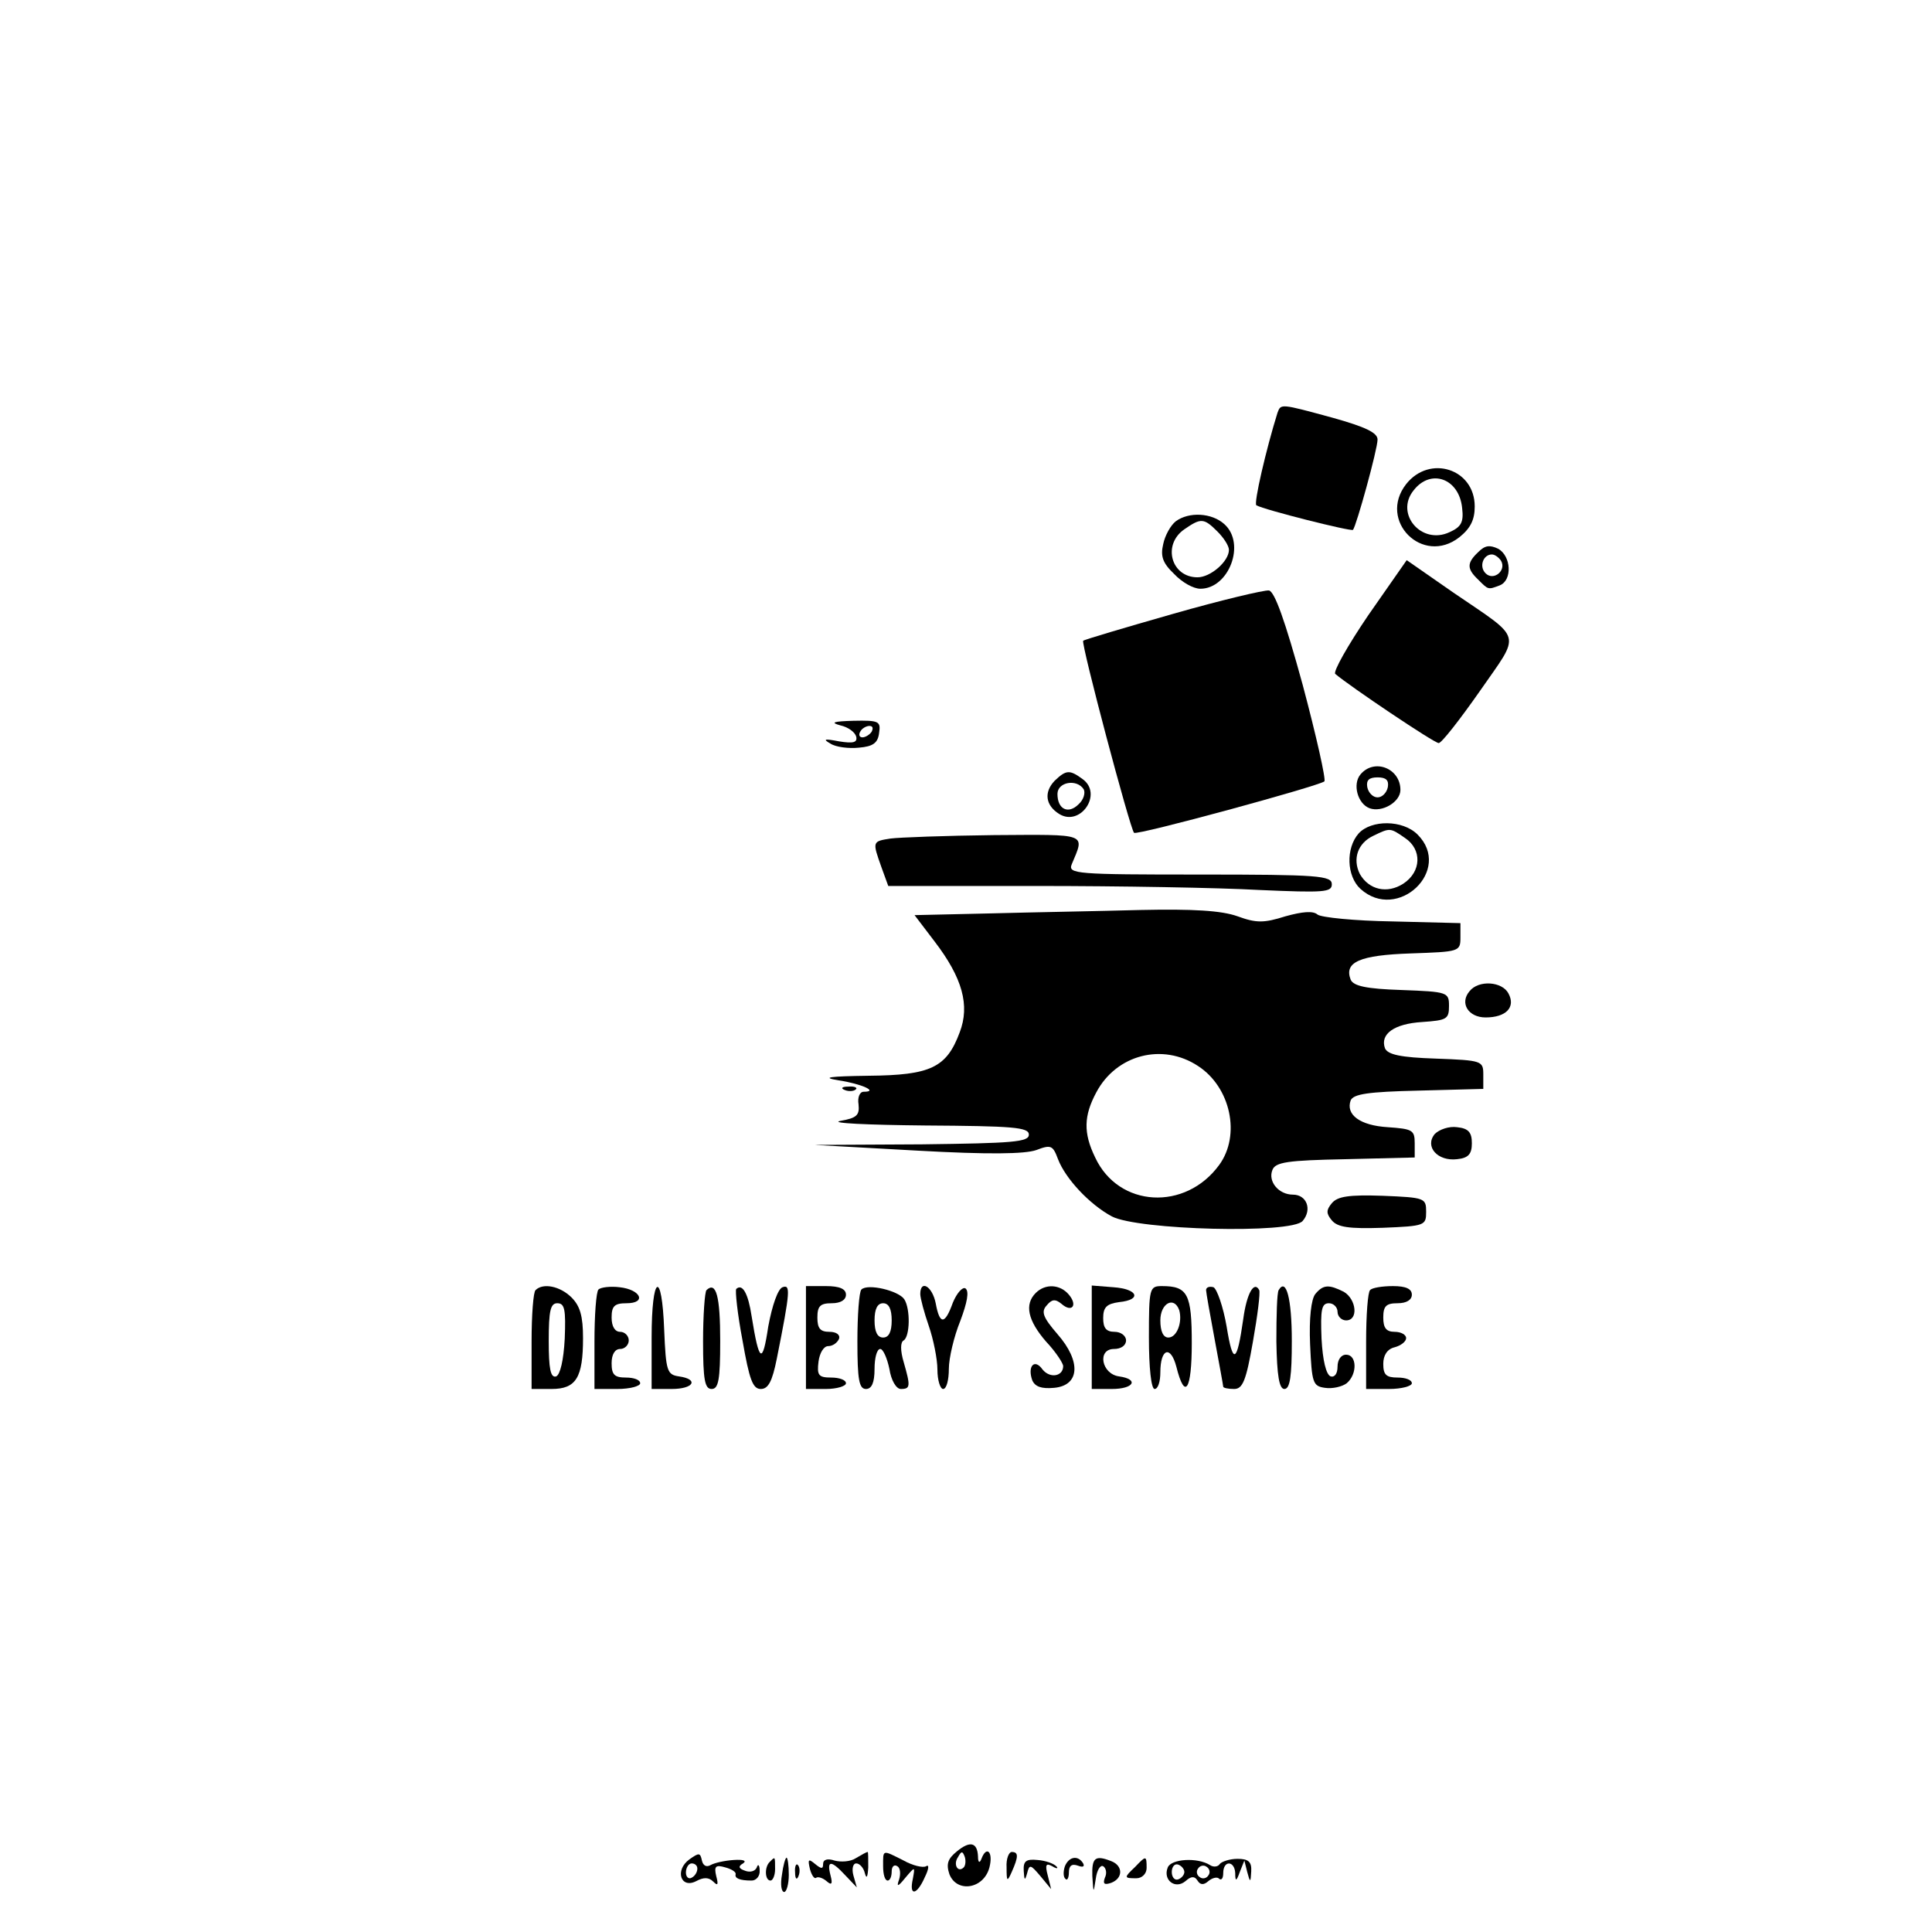 <?xml version="1.0" standalone="no"?>
<!DOCTYPE svg PUBLIC "-//W3C//DTD SVG 20010904//EN"
 "http://www.w3.org/TR/2001/REC-SVG-20010904/DTD/svg10.dtd">
<svg version="1.0" xmlns="http://www.w3.org/2000/svg"
 width="338pt" height="338pt" viewBox="0 0 338 338"
 preserveAspectRatio="xMidYMid meet">

<g transform="translate(0,338) scale(0.1,-0.1)"
fill="#000000" stroke="none">
<path d="M2235 2658 c-20 -64 -42 -159 -37 -162 14 -8 165 -46 169 -43 6 7 43
141 43 158 0 12 -21 22 -78 38 -92 25 -91 25 -97 9z"/>
<path d="M2460 2533 c-50 -64 29 -143 93 -93 20 16 27 31 27 54 0 66 -79 91
-120 39z m98 -42 c3 -25 -2 -33 -22 -42 -49 -23 -96 32 -63 73 30 39 80 21 85
-31z"/>
<path d="M2057 2468 c-9 -7 -19 -25 -22 -40 -5 -21 -1 -33 19 -52 14 -15 34
-26 46 -26 50 0 80 79 42 113 -22 20 -62 22 -85 5z m73 -18 c11 -11 20 -25 20
-32 0 -20 -32 -48 -55 -48 -46 0 -62 57 -23 84 29 20 34 20 58 -4z"/>
<path d="M2586 2414 c-20 -19 -20 -29 0 -48 18 -18 17 -18 38 -10 22 9 20 51
-3 64 -15 7 -23 6 -35 -6z m40 -15 c10 -17 -13 -36 -27 -22 -12 12 -4 33 11
33 5 0 12 -5 16 -11z"/>
<path d="M2394 2304 c-36 -53 -62 -99 -58 -103 26 -22 173 -121 181 -121 5 0
37 41 72 91 72 104 77 88 -46 172 l-82 57 -67 -96z"/>
<path d="M2052 2306 c-84 -24 -155 -45 -157 -47 -4 -5 82 -329 89 -336 5 -5
324 82 333 90 3 3 -14 79 -38 169 -31 113 -49 163 -59 165 -8 1 -84 -17 -168
-41z"/>
<path d="M1470 2111 c14 -3 26 -12 28 -20 2 -10 -5 -12 -30 -8 -26 5 -29 4
-15 -4 9 -6 32 -9 50 -7 24 2 33 8 35 26 3 20 0 22 -45 21 -35 -1 -41 -3 -23
-8z m55 -11 c-3 -5 -11 -10 -16 -10 -6 0 -7 5 -4 10 3 6 11 10 16 10 6 0 7 -4
4 -10z"/>
<path d="M2380 2025 c-14 -17 -5 -51 16 -59 22 -8 54 11 54 32 0 38 -46 56
-70 27z m48 -22 c-2 -10 -10 -18 -18 -18 -8 0 -16 8 -18 18 -2 12 3 17 18 17
15 0 20 -5 18 -17z"/>
<path d="M1845 2014 c-19 -20 -16 -43 8 -58 37 -23 77 35 41 61 -23 17 -29 16
-49 -3z m51 -15 c3 -6 0 -18 -9 -26 -18 -18 -37 -9 -37 18 0 21 34 27 46 8z"/>
<path d="M2377 1922 c-23 -26 -21 -75 3 -97 65 -59 162 33 100 95 -26 26 -81
26 -103 2z m81 -8 c30 -20 29 -59 -3 -80 -28 -18 -60 -11 -76 17 -13 26 -4 54
24 67 29 14 29 14 55 -4z"/>
<path d="M1558 1913 c-32 -5 -32 -5 -16 -50 l12 -33 261 0 c143 0 317 -3 388
-7 114 -5 127 -4 127 10 0 15 -23 17 -231 17 -216 0 -231 1 -224 18 23 55 30
52 -136 51 -85 -1 -166 -4 -181 -6z"/>
<path d="M1732 1782 l-132 -3 35 -46 c49 -64 62 -112 44 -159 -23 -62 -51 -75
-159 -76 -70 -1 -84 -3 -53 -8 40 -6 71 -20 44 -20 -7 0 -11 -10 -9 -22 2 -19
-3 -24 -32 -29 -19 -4 47 -7 148 -8 154 -1 182 -3 182 -16 0 -13 -28 -15 -187
-17 l-188 -1 180 -10 c125 -7 188 -6 208 1 26 10 29 8 38 -16 13 -34 55 -79
94 -100 45 -24 315 -31 334 -8 17 20 7 46 -17 46 -25 0 -44 23 -36 43 5 14 27
17 127 19 l122 3 0 25 c0 23 -4 25 -47 28 -49 3 -74 22 -65 47 5 11 30 15 119
17 l113 3 0 25 c0 24 -2 25 -83 28 -62 2 -84 7 -89 18 -9 25 16 43 65 46 43 3
47 5 47 28 0 24 -2 25 -83 28 -62 2 -84 7 -89 18 -12 31 16 43 105 46 85 3 87
3 87 28 l0 25 -119 3 c-66 1 -125 7 -131 12 -8 7 -27 5 -56 -3 -38 -12 -51
-12 -84 0 -28 10 -78 13 -170 11 -71 -2 -190 -4 -263 -6z m364 -267 c57 -37
75 -121 37 -173 -59 -81 -176 -75 -217 13 -21 43 -20 73 2 114 35 66 116 87
178 46z"/>
<path d="M2571 1646 c-18 -21 -2 -46 28 -46 36 0 53 18 40 42 -11 21 -52 24
-68 4z"/>
<path d="M1478 1473 c7 -3 16 -2 19 1 4 3 -2 6 -13 5 -11 0 -14 -3 -6 -6z"/>
<path d="M2510 1396 c-18 -22 5 -48 39 -44 20 2 26 9 26 28 0 19 -6 26 -26 28
-14 2 -31 -4 -39 -12z"/>
<path d="M2330 1275 c-10 -12 -10 -18 0 -30 10 -12 30 -15 89 -13 74 3 76 4
76 28 0 24 -2 25 -76 28 -59 2 -79 -1 -89 -13z"/>
<path d="M937 1123 c-4 -3 -7 -44 -7 -90 l0 -83 35 0 c43 0 55 20 55 89 0 38
-5 56 -20 71 -20 20 -50 26 -63 13z m51 -85 c-2 -38 -8 -63 -15 -66 -10 -3
-13 14 -13 62 0 53 3 66 15 66 13 0 15 -11 13 -62z"/>
<path d="M1047 1124 c-4 -4 -7 -45 -7 -91 l0 -83 40 0 c22 0 40 5 40 10 0 6
-11 10 -25 10 -20 0 -25 5 -25 25 0 16 6 25 15 25 8 0 15 7 15 15 0 8 -7 15
-15 15 -9 0 -15 9 -15 25 0 20 5 25 26 25 36 0 25 24 -12 28 -16 2 -33 0 -37
-4z"/>
<path d="M1140 1040 l0 -90 35 0 c39 0 48 17 13 22 -21 3 -23 9 -26 81 -4 108
-22 97 -22 -13z"/>
<path d="M1236 1123 c-3 -3 -6 -44 -6 -90 0 -67 3 -83 15 -83 12 0 15 16 15
84 0 78 -7 105 -24 89z"/>
<path d="M1288 1125 c-2 -3 2 -43 11 -90 12 -69 18 -85 32 -85 13 0 20 13 28
53 24 120 24 130 10 125 -8 -3 -18 -31 -25 -69 -10 -67 -16 -63 -29 18 -6 40
-16 58 -27 48z"/>
<path d="M1410 1040 l0 -90 35 0 c19 0 35 5 35 10 0 6 -12 10 -26 10 -22 0
-25 4 -22 28 2 15 9 27 17 27 8 0 16 6 19 13 2 7 -5 12 -17 12 -16 0 -21 6
-21 25 0 20 5 25 25 25 16 0 25 6 25 15 0 10 -11 15 -35 15 l-35 0 0 -90z"/>
<path d="M1507 1124 c-4 -4 -7 -45 -7 -91 0 -67 3 -83 15 -83 10 0 15 11 15
35 0 19 4 35 10 35 5 0 12 -16 16 -35 3 -20 12 -35 20 -35 17 0 17 5 5 47 -6
20 -6 35 0 38 11 7 12 55 1 72 -10 15 -64 28 -75 17z m53 -54 c0 -20 -5 -30
-15 -30 -10 0 -15 10 -15 30 0 20 5 30 15 30 10 0 15 -10 15 -30z"/>
<path d="M1610 1116 c0 -7 7 -33 15 -56 8 -23 15 -58 15 -76 0 -19 5 -34 10
-34 6 0 10 16 10 35 0 19 9 57 20 84 12 32 16 52 9 57 -5 3 -15 -8 -22 -25
-14 -39 -23 -39 -30 -1 -6 30 -27 42 -27 16z"/>
<path d="M1812 1118 c-20 -20 -14 -48 18 -85 17 -18 30 -38 30 -43 0 -18 -23
-22 -36 -6 -14 20 -27 6 -18 -19 5 -11 16 -15 38 -13 45 4 48 46 6 94 -25 29
-29 39 -19 50 9 11 15 12 26 3 18 -16 29 -3 13 16 -15 18 -41 20 -58 3z"/>
<path d="M1910 1041 l0 -91 35 0 c39 0 48 17 13 22 -31 4 -39 48 -9 48 12 0
21 6 21 15 0 8 -9 15 -20 15 -15 0 -20 7 -20 24 0 19 6 25 28 28 40 4 33 23
-10 26 l-38 3 0 -90z"/>
<path d="M2010 1040 c0 -53 4 -90 10 -90 6 0 10 13 10 29 0 42 18 48 28 10 15
-60 27 -41 27 41 0 86 -7 100 -52 100 -22 0 -23 -3 -23 -90z m53 48 c6 -21 -4
-48 -19 -48 -9 0 -14 11 -14 30 0 30 24 43 33 18z"/>
<path d="M2110 1123 c0 -4 7 -43 15 -86 8 -43 15 -81 15 -83 0 -2 8 -4 19 -4
15 0 21 14 33 83 8 45 13 85 11 90 -9 17 -22 -6 -28 -51 -11 -77 -18 -81 -29
-13 -6 35 -17 66 -23 69 -7 2 -13 0 -13 -5z"/>
<path d="M2237 1123 c-3 -5 -4 -45 -4 -90 1 -60 5 -83 14 -83 10 0 13 23 13
84 0 75 -10 111 -23 89z"/>
<path d="M2301 1116 c-7 -9 -11 -42 -9 -88 3 -68 5 -73 26 -76 13 -2 30 2 38
8 19 16 18 50 -1 50 -9 0 -15 -9 -15 -21 0 -12 -5 -19 -12 -17 -8 3 -14 28
-16 66 -2 51 0 62 13 62 8 0 15 -7 15 -15 0 -8 7 -15 15 -15 22 0 18 37 -4 50
-26 13 -36 13 -50 -4z"/>
<path d="M2397 1123 c-4 -3 -7 -44 -7 -90 l0 -83 40 0 c22 0 40 5 40 10 0 6
-11 10 -25 10 -20 0 -25 5 -25 24 0 15 7 26 20 29 11 3 20 10 20 16 0 6 -9 11
-20 11 -15 0 -20 7 -20 25 0 20 5 25 25 25 16 0 25 6 25 15 0 10 -10 15 -33
15 -19 0 -37 -3 -40 -7z"/>
<path d="M1674 141 c-16 -13 -19 -22 -13 -40 13 -33 60 -26 70 12 7 27 -5 39
-14 15 -3 -8 -6 -7 -6 4 -1 25 -14 28 -37 9z m12 -28 c-10 -10 -19 5 -10 18 6
11 8 11 12 0 2 -7 1 -15 -2 -18z"/>
<path d="M1206 127 c-26 -19 -15 -52 12 -38 13 7 22 7 30 -1 8 -8 9 -5 5 10
-4 17 -1 20 16 15 11 -3 19 -8 18 -12 -2 -7 7 -11 28 -11 8 0 15 8 14 18 0 9
-3 12 -5 5 -3 -7 -12 -9 -20 -6 -12 4 -13 8 -4 13 7 5 0 7 -16 6 -16 -1 -34
-5 -41 -9 -7 -4 -13 -1 -15 8 -3 14 -5 14 -22 2z m14 -16 c0 -6 -4 -13 -10
-16 -5 -3 -10 1 -10 9 0 9 5 16 10 16 6 0 10 -4 10 -9z"/>
<path d="M1497 129 c-9 -6 -26 -7 -37 -4 -12 4 -20 2 -20 -6 0 -9 -3 -9 -14 0
-12 10 -13 8 -9 -9 3 -11 8 -18 11 -15 3 2 11 0 18 -6 9 -8 11 -5 7 10 -7 27
1 27 26 0 l20 -21 -6 21 c-3 11 -1 21 5 21 6 0 13 -8 15 -17 3 -11 5 -7 6 10
0 15 0 27 -1 27 -2 0 -11 -5 -21 -11z"/>
<path d="M1545 115 c0 -14 3 -25 8 -25 4 0 7 7 7 16 0 8 4 13 10 9 5 -3 6 -13
3 -23 -5 -14 -2 -13 11 3 17 20 17 20 13 -2 -7 -31 7 -29 21 3 7 14 8 23 2 19
-5 -3 -23 1 -39 10 -38 19 -36 20 -36 -10z"/>
<path d="M1761 113 c0 -25 1 -26 9 -8 12 27 12 35 0 35 -5 0 -10 -12 -9 -27z"/>
<path d="M1347 123 c-10 -9 -9 -33 1 -33 4 0 8 9 8 20 0 23 0 22 -9 13z"/>
<path d="M1368 100 c-3 -17 -1 -30 4 -30 4 0 8 14 8 30 0 17 -2 30 -4 30 -2 0
-6 -14 -8 -30z"/>
<path d="M1791 107 c1 -17 2 -18 6 -4 4 16 6 15 23 -5 l19 -23 -6 24 c-5 19
-3 22 8 16 8 -5 11 -4 7 0 -5 5 -19 10 -33 11 -20 2 -25 -2 -24 -19z"/>
<path d="M1863 115 c-3 -9 -3 -19 1 -22 3 -4 6 2 6 11 0 12 5 16 16 12 8 -3
12 -2 9 4 -9 15 -25 12 -32 -5z"/>
<path d="M1911 98 c2 -31 2 -31 6 -5 2 15 8 25 13 22 5 -3 7 -12 3 -20 -4 -11
-1 -13 11 -9 21 8 21 30 0 38 -28 11 -34 6 -33 -26z"/>
<path d="M1986 114 c-20 -19 -20 -20 2 -20 10 0 18 8 18 18 0 22 -1 22 -20 2z"/>
<path d="M2043 113 c-9 -22 13 -39 31 -24 10 9 16 9 21 1 5 -8 11 -8 19 -1 7
6 16 8 19 4 4 -3 7 1 7 10 0 23 20 22 21 0 0 -15 2 -15 8 2 l8 20 5 -20 c5
-19 6 -19 7 1 1 17 -5 22 -24 22 -14 0 -28 -5 -31 -9 -3 -5 -11 -6 -17 -2 -22
14 -68 11 -74 -4z m29 -8 c0 -5 -5 -11 -11 -13 -6 -2 -11 4 -11 13 0 9 5 15
11 13 6 -2 11 -8 11 -13z m42 -6 c-3 -5 -10 -7 -15 -3 -5 3 -7 10 -3 15 3 5
10 7 15 3 5 -3 7 -10 3 -15z"/>
<path d="M1391 104 c0 -11 3 -14 6 -6 3 7 2 16 -1 19 -3 4 -6 -2 -5 -13z"/>
</g>
</svg>
